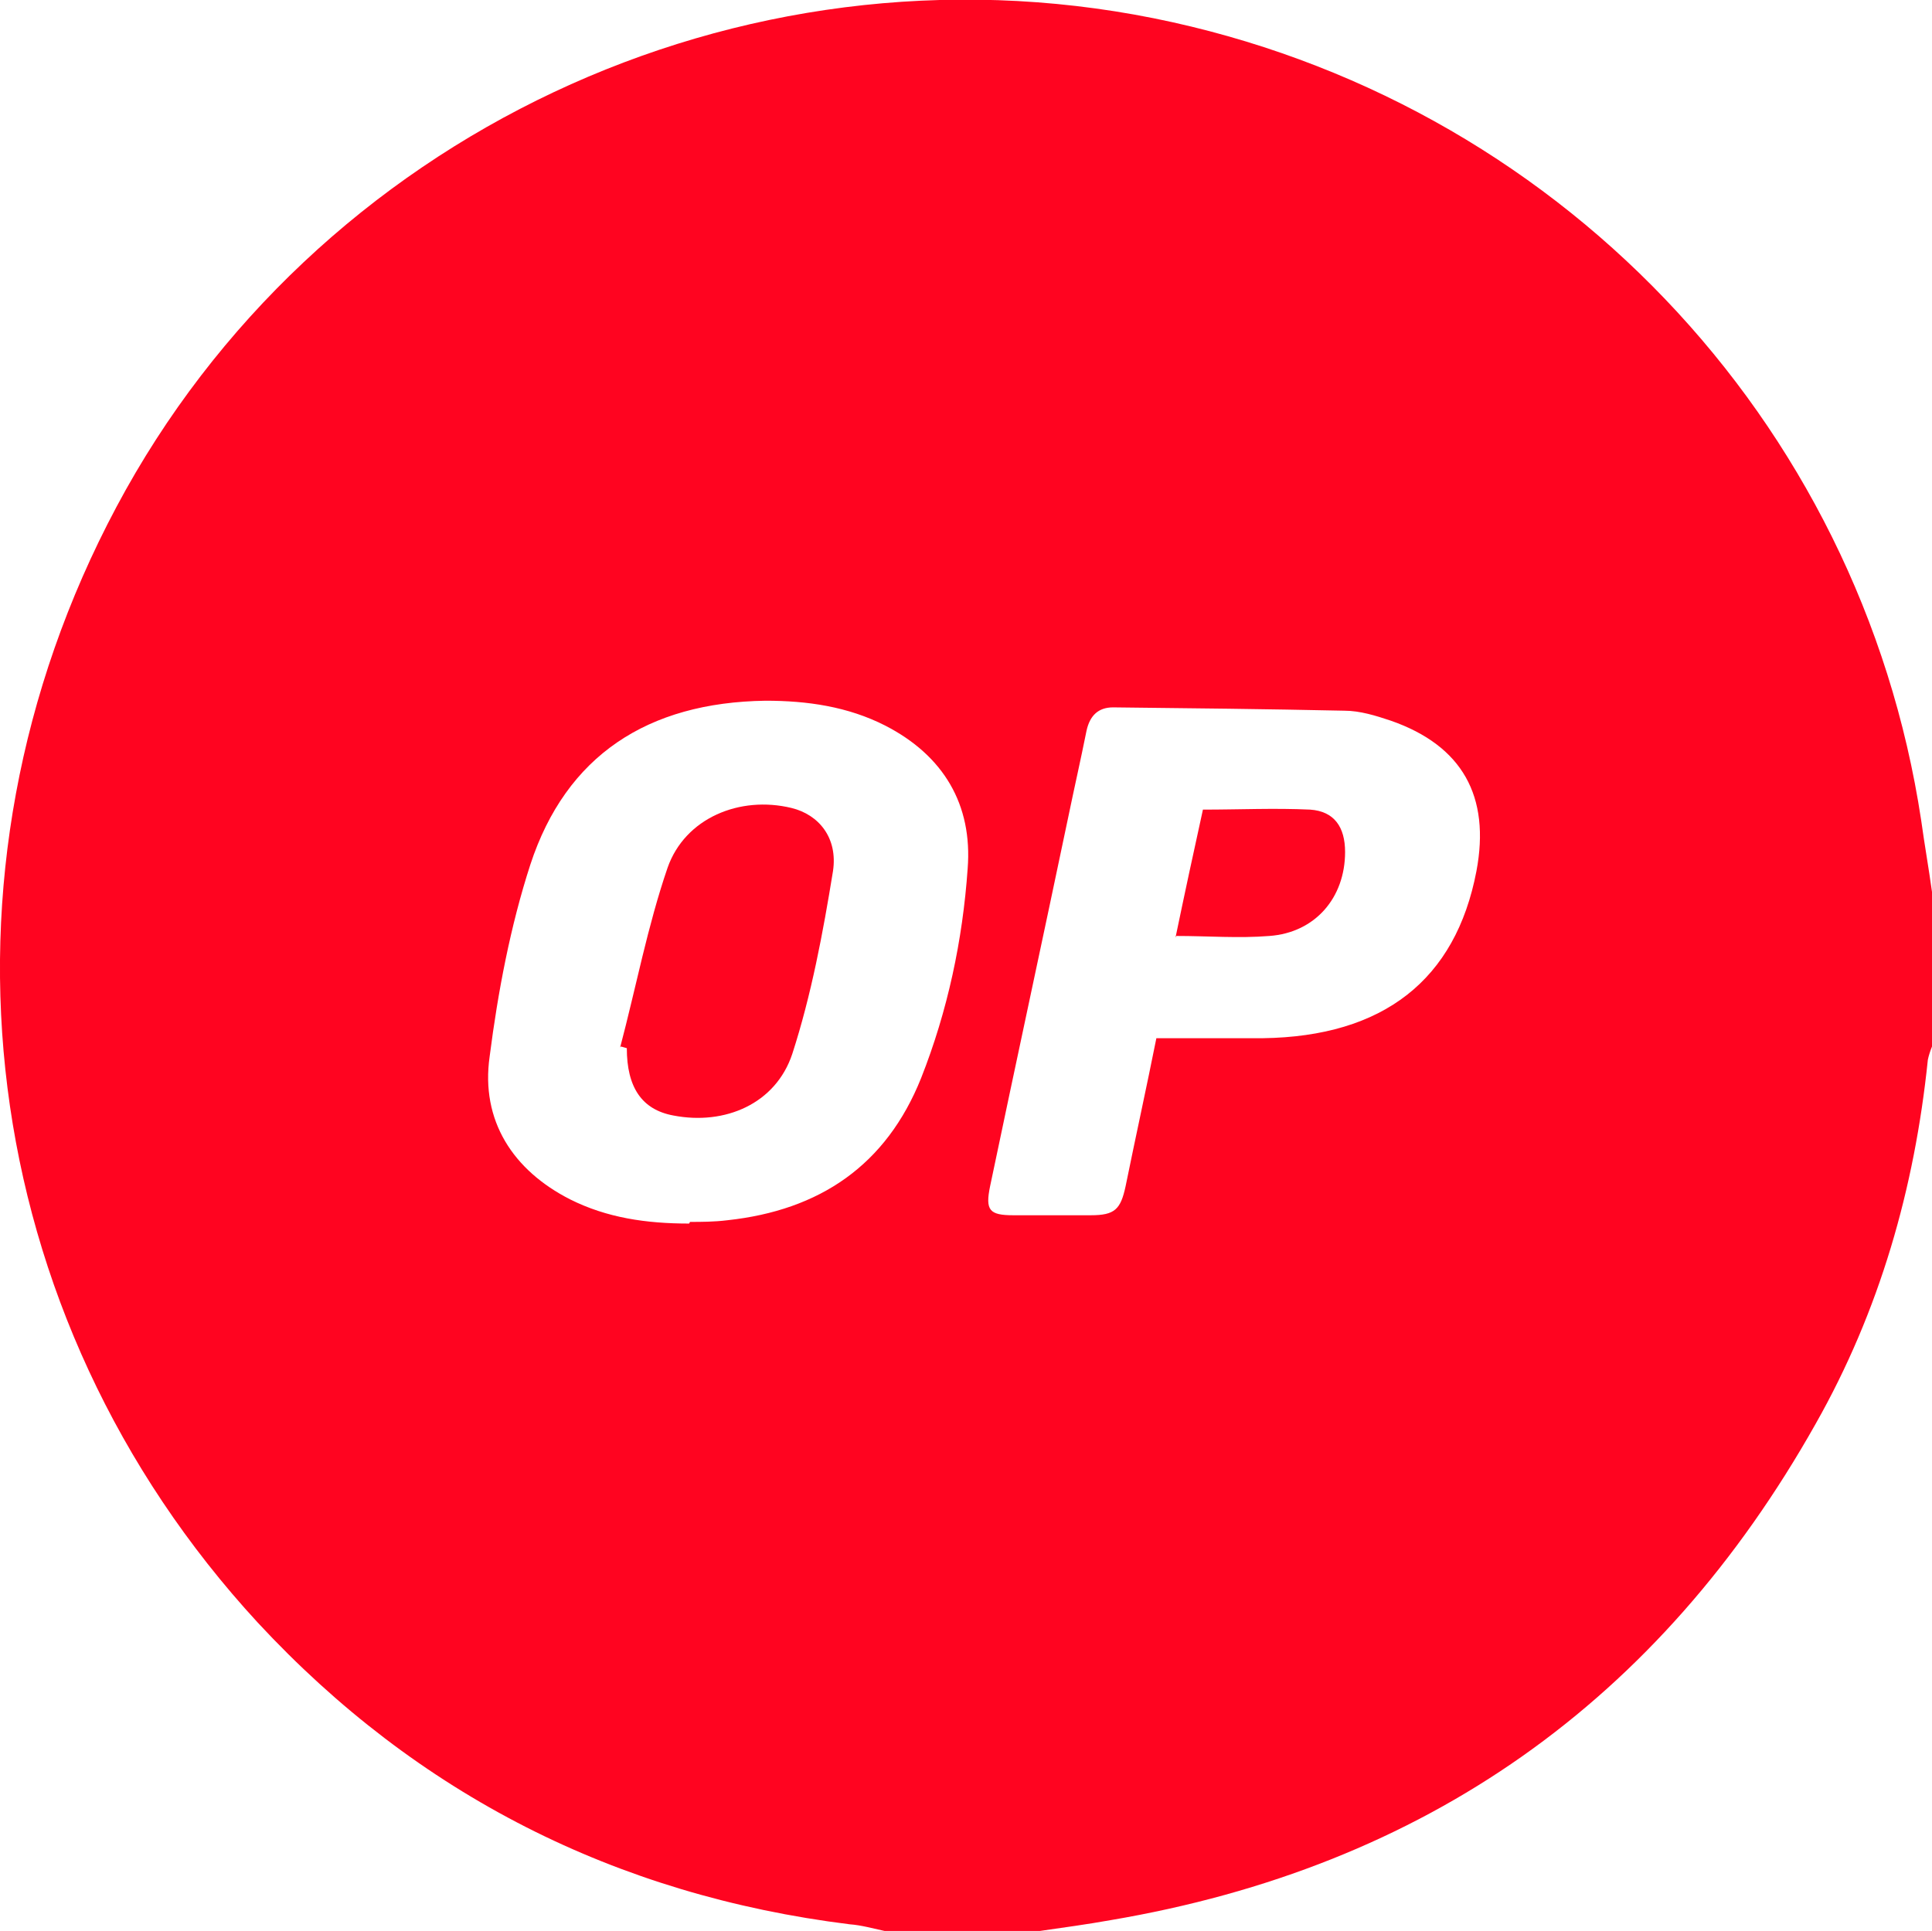 <?xml version="1.0" encoding="UTF-8"?>
<svg xmlns="http://www.w3.org/2000/svg" version="1.1" viewBox="0 0 23.24 23.23">
  <defs>
    <style>
      .cls-1 {
        fill: #ff0420;
      }
    </style>
  </defs>
  <!-- Generator: Adobe Illustrator 28.6.0, SVG Export Plug-In . SVG Version: 1.2.0 Build 709)  -->
  <g>
    <g id="Layer_1">
      <g>
        <path class="cls-1" d="M12.5,23.23h-1.86c-.14-.03-.28-.07-.42-.08-2.81-.35-5.2-1.56-7.12-3.63C-.3,15.83-.96,10.53,1.4,6.1,3.78,1.63,8.89-.78,13.88.22c4.82.97,8.5,4.82,9.23,9.65.04.29.09.57.13.86v1.86c-.02.05-.04.11-.05.16-.16,1.55-.58,3.02-1.35,4.38-1.88,3.34-4.7,5.33-8.48,5.97-.28.05-.57.09-.85.13ZM8.3,14.7c.13,0,.29,0,.45-.02,1.11-.12,1.91-.66,2.33-1.71.32-.81.5-1.66.56-2.52.06-.77-.29-1.36-.99-1.72-.45-.23-.94-.3-1.44-.3-1.42.02-2.4.66-2.83,1.97-.24.74-.39,1.53-.49,2.31-.11.77.28,1.37.97,1.72.44.22.91.29,1.43.29ZM13.9,12.49c.45,0,.87,0,1.29,0,1.45-.02,2.32-.7,2.57-2.01.17-.9-.17-1.51-1.03-1.81-.18-.06-.37-.12-.56-.12-.93-.02-1.85-.03-2.78-.04-.18,0-.28.1-.32.28-.07.35-.15.7-.22,1.04-.31,1.48-.63,2.96-.94,4.44-.06.29-.01.35.28.35.31,0,.62,0,.93,0,.29,0,.36-.07.42-.35.12-.59.25-1.18.37-1.78Z"/>
        <path class="cls-1" d="M7.46,12.6c.19-.72.33-1.46.57-2.16.21-.6.87-.87,1.49-.72.33.08.56.36.5.76-.12.74-.26,1.49-.49,2.2-.2.6-.81.86-1.43.74-.38-.07-.56-.34-.56-.81l-.07-.02Z"/>
        <path class="cls-1" d="M14.14,11.28c.11-.53.22-1.04.33-1.54.44,0,.86-.02,1.29,0,.29.02.42.21.42.51,0,.55-.36.97-.91,1.01-.37.03-.74,0-1.12,0Z"/>
      </g>
    </g>
  </g>
</svg>